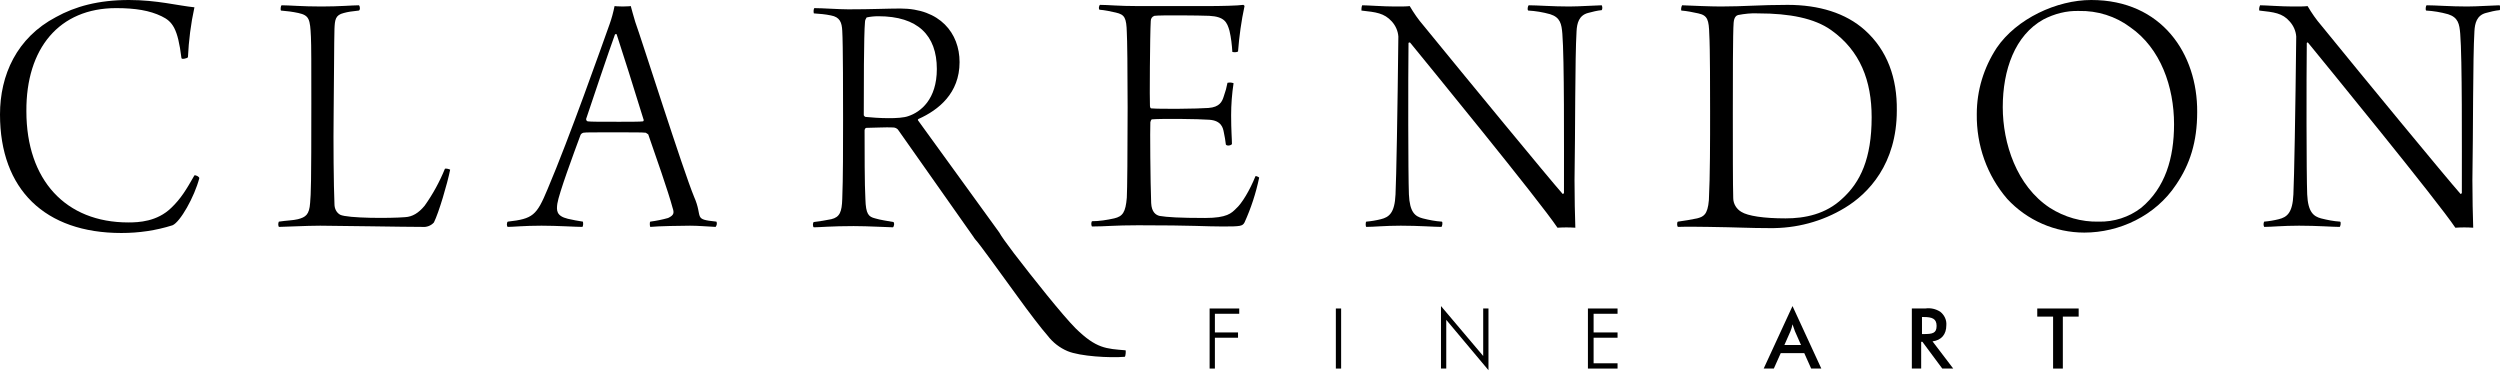 <?xml version="1.0" encoding="utf-8"?>
<!-- Generator: Adobe Illustrator 24.0.1, SVG Export Plug-In . SVG Version: 6.00 Build 0)  -->
<svg version="1.1" id="Layer_1" xmlns="http://www.w3.org/2000/svg" xmlns:xlink="http://www.w3.org/1999/xlink" x="0px" y="0px"
	 viewBox="0 0 615.9 92.6" style="enable-background:new 0 0 615.9 92.6;" xml:space="preserve">
<g id="Layer_2_1_">
	<g id="Layer_2-2">
		<polygon points="391.2,90.8 398.5,90.8 398.5,89.5 392.6,89.5 392.6,83.2 398.5,83.2 398.5,81.9 392.6,81.9 392.6,77.3 
			398.5,77.3 398.5,76 391.2,76 		"/>
		<polygon points="365.4,87.7 355,75.4 355,90.8 356.3,90.8 356.3,78.8 366.7,91.2 366.7,76 365.4,76 		"/>
		<polygon points="298,90.8 299.3,90.8 299.3,83.2 305,83.2 305,81.9 299.3,81.9 299.3,77.3 305.3,77.3 305.3,76 298,76 		"/>
		<rect x="329.1" y="76" width="1.3" height="14.8"/>
		<path d="M434.5,90.8h2.5l1.7-3.8h5.8l1.7,3.8h2.5l-7.1-15.4L434.5,90.8z M442.2,81.6l1.5,3.4h-4.1l1.5-3.4
			c0.2-0.5,0.4-1.1,0.5-1.7C441.8,80.5,442,81.1,442.2,81.6z"/>
		<path d="M479.5,80.1c0.1-1.3-0.5-2.5-1.5-3.3c-1.1-0.7-2.4-1-3.7-0.8H471v14.8h2.3v-6.6h0.3l4.9,6.6h2.7l-5.1-6.7
			C478.3,83.8,479.5,82.4,479.5,80.1z M473.5,82.3v-4.2h0.4c2.1,0,3.2,0.4,3.2,2.2s-1,2-3.2,2H473.5z"/>
		<polygon points="501.9,78 505.8,78 505.8,90.8 508.2,90.8 508.2,78 512.1,78 512.1,76 501.9,76 		"/>
		<path d="M47.9,43.2c-2,3.5-3.3,5.7-5.7,8c-3.5,3.4-8,3.6-10.6,3.6c-15.4,0-25.1-10.4-25.1-27.4C6.4,11.9,14.6,2,28.6,2
			c4.8,0,8.3,0.6,11.2,2c2.7,1.3,4,3,4.9,10.3c0,0.4,1.4,0.1,1.6-0.2C46.5,10,47,5.9,47.9,1.8C43.9,1.4,38.6,0,31.8,0
			c-7.6,0-13.3,1.6-18,4.2C4.1,9.3,0,18.5,0,28.2c0,18.5,11.1,29.2,29.9,29.2c4.3,0,8.5-0.6,12.6-1.9c1.9-0.8,5.4-7,6.6-11.6
			C49.1,43.5,48.2,43.1,47.9,43.2z"/>
		<path d="M109.6,41.6c-1.3,3.2-3,6.3-5,9.1c-1.5,1.8-3,2.7-4.8,2.8c-3.6,0.3-14.2,0.3-16-0.6c-0.9-0.5-1.4-1.5-1.4-2.6
			c-0.2-4.7-0.3-15-0.2-22.7c0.1-7.2,0.1-17.6,0.2-20.5c0.1-2.2,0.2-3.4,2.3-3.9c1.1-0.3,1.9-0.4,3.7-0.6c0.4-0.1,0.3-1.2,0-1.3
			c-1.5,0-4.8,0.3-9.2,0.3c-4.8,0-7.9-0.3-9.8-0.3c-0.3,0.1-0.3,1.2-0.2,1.3c1.4,0.1,2.9,0.3,4.3,0.6c2.7,0.6,2.9,1.5,3.1,5.9
			c0.1,1.9,0.1,7.1,0.1,16.3c0,20.5-0.1,22.2-0.3,24.6c-0.2,2.9-1.1,3.5-3,4c-1.2,0.3-2.7,0.3-4.7,0.6c-0.2,0.4-0.2,0.9,0,1.3
			c1.4,0,6.7-0.3,10.2-0.3c3.8,0,20.7,0.3,25.2,0.3c1,0.1,2.1-0.3,2.8-1.1c1.2-2.4,3.3-9.5,4-13C110.8,41.7,109.8,41.4,109.6,41.6z"
			/>
		<path d="M171,48.5c-2.7-6.5-12.9-38.7-14.5-43.1c-0.5-1.7-0.9-3.1-1.1-3.9c-0.1,0-0.7,0.1-2,0.1s-1.9-0.1-2-0.1
			c-0.3,1.5-0.7,3-1.2,4.4c-1.9,5.3-9.9,28-15.3,40.7c-2.7,6.5-3.6,7.3-9.8,8c-0.3,0.2-0.3,1.2,0,1.3c1.3,0,4-0.3,8.3-0.3
			c3.9,0,8.5,0.3,10.1,0.3c0.2-0.4,0.2-0.9,0.1-1.3c-1.2-0.2-2.5-0.4-3.7-0.7c-2.9-0.7-2.8-2.1-2.6-3.7c0.4-2.6,4-12.3,5.7-16.9
			c0.1-0.3,0.4-0.5,0.7-0.6c0.9-0.1,1.3-0.1,7.2-0.1c5.5,0,7.3,0,8.2,0.1c0.2,0.1,0.4,0.3,0.6,0.4c1.7,4.9,5,14.3,6,18.1
			c0.4,1.2,0.4,1.8-1.1,2.5c-1.4,0.4-2.9,0.7-4.4,0.9c-0.2,0.2-0.1,1.2,0,1.3c1.9-0.2,7.7-0.3,9.8-0.3s4.1,0.2,6.3,0.3
			c0.3-0.4,0.4-0.9,0.2-1.3C170.6,54,173.3,53.7,171,48.5z M158.4,29.9c-0.4,0.1-3.9,0.1-5.8,0.1c-4.8,0-7,0-7.8-0.1
			c-0.3-0.1-0.4-0.3-0.4-0.6c1.3-3.9,5.7-17,7.1-20.8c0-0.1,0.3-0.1,0.4-0.1c1.3,3.9,4.5,14.1,6.6,20.9
			C158.7,29.6,158.5,29.9,158.4,29.9z"/>
		<path d="M309.3,43.4c-1.4,3.5-3.4,6.8-4.8,8c-1.1,1.1-2.2,2.3-7.6,2.3c-6.3,0-9.4-0.2-11.2-0.5c-0.9-0.2-2-0.9-2.1-3.2
			c-0.2-5.2-0.3-18.4-0.2-19.9c0-0.1,0.2-0.7,0.4-0.7c2.4-0.2,11.5-0.1,14.1,0.1c3,0.2,3.4,2,3.6,3.1c0.2,1,0.4,2,0.5,3
			c0.2,0.4,1.2,0.3,1.5-0.1c0-1.3-0.2-3.3-0.2-7.1c0-2.6,0.2-5.3,0.6-7.9c-0.5-0.2-1-0.2-1.5-0.1c-0.2,1.1-0.5,2.2-0.9,3.3
			c-0.4,1.3-1,2.7-3.8,2.9c-2.6,0.2-11.9,0.3-14.1,0.1c-0.2,0-0.3-0.4-0.3-0.7c-0.1-0.8,0-17.6,0.2-20.8c0-0.6,0.3-1.1,0.9-1.3
			c1.4-0.2,11.2-0.1,13.5,0c3.8,0.2,4.4,1.6,5,3.7c0.4,1.7,0.6,3.5,0.7,5.2c0.5,0.1,1,0.1,1.4-0.1c0.3-3.8,0.8-7.5,1.6-11.2
			c0-0.1-0.1-0.2-0.3-0.3c-1.3,0.2-5.6,0.3-8.9,0.3h-17c-4.9,0-7.4-0.3-9.4-0.3c-0.3,0.2-0.4,1.1-0.1,1.2c1.3,0.1,2.7,0.4,4,0.7
			c2.2,0.5,2.6,1.3,2.7,4.9c0.1,1.3,0.2,9.8,0.2,18.5c0,10.4-0.1,20.8-0.2,22.2c-0.3,3.6-1,4.6-3.1,5.1c-1.8,0.4-3.7,0.7-5.5,0.7
			c-0.2,0.4-0.2,0.9,0,1.3c3.3,0,5.5-0.3,11.4-0.3c13.8,0,16.5,0.3,20.9,0.3s4.8-0.1,5.3-1c1.6-3.5,2.8-7.2,3.6-11
			C310.3,43.7,309.5,43.3,309.3,43.4z"/>
		<path d="M394.6,1.3c-1,0-5.6,0.3-8,0.3c-4.1,0-7.9-0.3-10-0.3c-0.2,0.2-0.4,1.1-0.1,1.3c1.8,0.1,3.6,0.4,5.4,0.9
			c2.5,0.8,2.8,2.4,3,4.8c0.5,6.2,0.4,27.4,0.4,39.3l-0.3,0.2c-3.2-3.6-24.1-29-34.3-41.5c-1.3-1.5-2.4-3.1-3.4-4.8
			c-0.8,0.1-1.9,0.1-3.7,0.1c-2.7,0-6.8-0.3-8-0.3c-0.2,0.4-0.2,0.9-0.2,1.3c3.6,0.4,5.6,0.6,7.5,2.7c0.9,1,1.5,2.3,1.6,3.7
			c-0.2,18.5-0.5,34.8-0.7,38.9c-0.2,4.6-1.6,5.6-3.6,6.1c-1.2,0.3-2.4,0.5-3.6,0.6c-0.2,0.1-0.2,1.2,0,1.3c1.8,0,4.6-0.3,8.5-0.3
			c4.5,0,8.3,0.3,10,0.3c0.2-0.1,0.4-1.2,0.1-1.3c-1.6-0.1-3.1-0.4-4.7-0.8c-1.9-0.5-3.2-1.5-3.4-5.9c-0.2-5.1-0.2-28.5-0.1-37.3
			c0-0.1,0.3-0.2,0.4-0.1c4,4.9,31.9,39,36.3,45.6c1.5-0.1,2.9-0.1,4.4,0c-0.1-2.7-0.2-7.7-0.2-11.7c0.2-11.8,0.1-30.1,0.5-36.7
			c0.1-2,0.6-3.9,2.8-4.5c1.1-0.3,2.3-0.6,3.4-0.7C394.8,2.2,394.8,1.7,394.6,1.3z"/>
		<path d="M459.4,7.4c-4.7-4.2-11.3-6.2-19-6.2c-6.9,0-10.7,0.4-16.5,0.4c-2.3,0-7.3-0.2-9.5-0.3c-0.2,0.4-0.3,0.9-0.2,1.3
			c1.4,0.1,2.8,0.4,4.2,0.7c2.3,0.5,2.6,1.6,2.7,5.2c0.2,3.1,0.2,14.6,0.2,19c0,7.3,0,15.9-0.3,21.8c-0.3,3.7-1.4,4.1-2.9,4.5
			c-1.5,0.3-3.1,0.6-4.7,0.8c-0.3,0-0.3,1.2,0,1.3c2-0.1,6.5,0,7.5,0c7.5,0.1,10,0.3,15,0.3c6.6,0.1,13-1.6,18.6-5
			c5.8-3.5,12.8-10.8,12.8-24C467.4,19.3,465,12.4,459.4,7.4z M453.9,48.9c-4.1,3.9-9.3,4.9-14,4.9c-5.4,0-9.3-0.6-10.9-1.6
			c-1.2-0.7-2-2-2-3.4c-0.1-2.9-0.1-12.9-0.1-20.9c0-7.7,0-20.1,0.2-22.3c0.1-1.4,0.7-1.8,1.1-1.9c1.6-0.3,3.3-0.5,5-0.4
			c7.7,0,13.8,1.2,17.9,4.1c7.2,5.1,10,12.5,10,21.5C461.1,39.1,458.3,44.9,453.9,48.9z"/>
		<path d="M515.2,0c-8.5,0-18.4,4.6-23.3,11.8c-3.2,4.9-4.9,10.5-4.9,16.3c-0.1,7.7,2.5,15.1,7.5,20.9c4.9,5.3,11.8,8.3,19,8.3
			c8.6,0,17.5-4.1,22.6-11.8c3.4-5,5.2-10.5,5.2-17.9C541.4,13.3,532.6,0,515.2,0z M527.5,51.2c-3,2.3-6.7,3.5-10.5,3.4
			c-4.2,0.1-8.4-1.1-12-3.4c-8.2-5.4-11.6-15.9-11.6-24.8c0-9.2,3-17.7,10-21.6c2.7-1.4,5.7-2.2,8.8-2.1c4.5-0.1,9,1.3,12.6,4
			c7.5,5.2,10.8,14.7,10.8,23.9C535.6,39,533.4,46.3,527.5,51.2z"/>
		<path d="M615.8,1.3c-1,0-5.6,0.3-8,0.3c-4.1,0-7.8-0.3-10-0.3c-0.2,0.2-0.3,1.1-0.1,1.3c1.8,0.1,3.6,0.4,5.4,0.9
			c2.5,0.8,2.8,2.4,3,4.8c0.5,6.2,0.4,27.4,0.4,39.3l-0.3,0.2c-3.7-4.2-23.9-28.7-34.3-41.5c-1.3-1.5-2.4-3.1-3.4-4.8
			c-0.8,0.1-1.9,0.1-3.7,0.1c-2.7,0-6.8-0.3-8-0.3c-0.2,0.4-0.3,0.9-0.2,1.3c3.6,0.4,5.7,0.6,7.5,2.7c0.9,1,1.5,2.3,1.6,3.7
			c-0.2,18.5-0.5,34.8-0.7,38.9c-0.2,4.6-1.6,5.6-3.6,6.1c-1.2,0.3-2.4,0.5-3.6,0.6c-0.2,0.4-0.2,0.9,0,1.3c1.8,0,4.6-0.3,8.6-0.3
			c4.5,0,8.3,0.3,10,0.3c0.2-0.1,0.4-1.2,0.1-1.3c-1.6-0.1-3.1-0.4-4.7-0.8c-1.8-0.5-3.2-1.5-3.4-5.9c-0.2-5.1-0.2-28.5-0.1-37.3
			c0-0.1,0.3-0.2,0.3-0.1c4,4.9,31.9,39,36.3,45.6c1.5-0.1,2.9-0.1,4.4,0c-0.1-2.7-0.2-7.7-0.2-11.7c0.2-11.8,0.1-30.1,0.5-36.7
			c0.1-2,0.6-3.9,2.8-4.5c1.1-0.3,2.3-0.6,3.4-0.7C616.1,2.2,616,1.7,615.8,1.3z"/>
		<path d="M265,80.9c-3.2-3.2-10.6-12.5-15.2-18.5l0,0l0,0c-1.8-2.4-3.2-4.3-3.6-5.1l-20-27.6l0,0c-0.1-0.1-0.1-0.3,0.1-0.4
			c4.9-2.2,10.1-6.3,10.1-14c0-7.1-4.8-13.2-14.6-13.2c-3.1,0-7.1,0.2-12.8,0.2c-2.3,0-6.4-0.3-8.4-0.3c-0.2,0.4-0.2,0.9-0.1,1.3
			c1.4,0.1,2.8,0.2,4.2,0.5c2.2,0.4,2.7,1.7,2.8,3.8c0.2,3.2,0.2,16.9,0.2,21.9c0,6.3,0,14.6-0.2,19.5c-0.1,3.2-0.6,4.5-2.7,5
			c-1.4,0.3-2.8,0.5-4.3,0.7c-0.3,0.1-0.3,1.2,0,1.3c1.3,0,4.4-0.3,9.8-0.3c3.7,0,8.5,0.3,9.7,0.3c0.3-0.3,0.4-1.1,0.1-1.3
			c-1.6-0.3-3.2-0.5-4.5-0.9c-1.6-0.4-2.3-1-2.4-4.8c-0.2-3.2-0.2-12.3-0.2-16.9c0-0.2,0.2-0.6,0.4-0.6c1.5,0,5.1-0.2,6.6-0.1
			c0.5,0,0.9,0.2,1.2,0.5L240,58.6h-0.1c0.1,0,0.2,0.1,0.3,0.3c1.3,1.4,5.9,7.9,10.3,13.9c3.1,4.3,6.1,8.2,7.6,9.9
			c1.3,1.7,3,3,4.9,3.8c3.1,1.3,10.4,1.7,14.1,1.4c0.2-0.1,0.3-1.4,0.2-1.6C272.5,85.9,270.1,85.9,265,80.9z M213.2,28.8
			c-0.2-0.1-0.3-0.2-0.4-0.4c0-5.8,0-20,0.3-23c0-0.4,0.2-0.8,0.4-1.1c0.9-0.2,1.9-0.3,2.9-0.3c9.7,0,14.4,4.7,14.4,13
			c0,7.5-4,10.6-7,11.6C221.7,29.4,216.1,29.1,213.2,28.8z"/>
	</g>
</g>
</svg>
